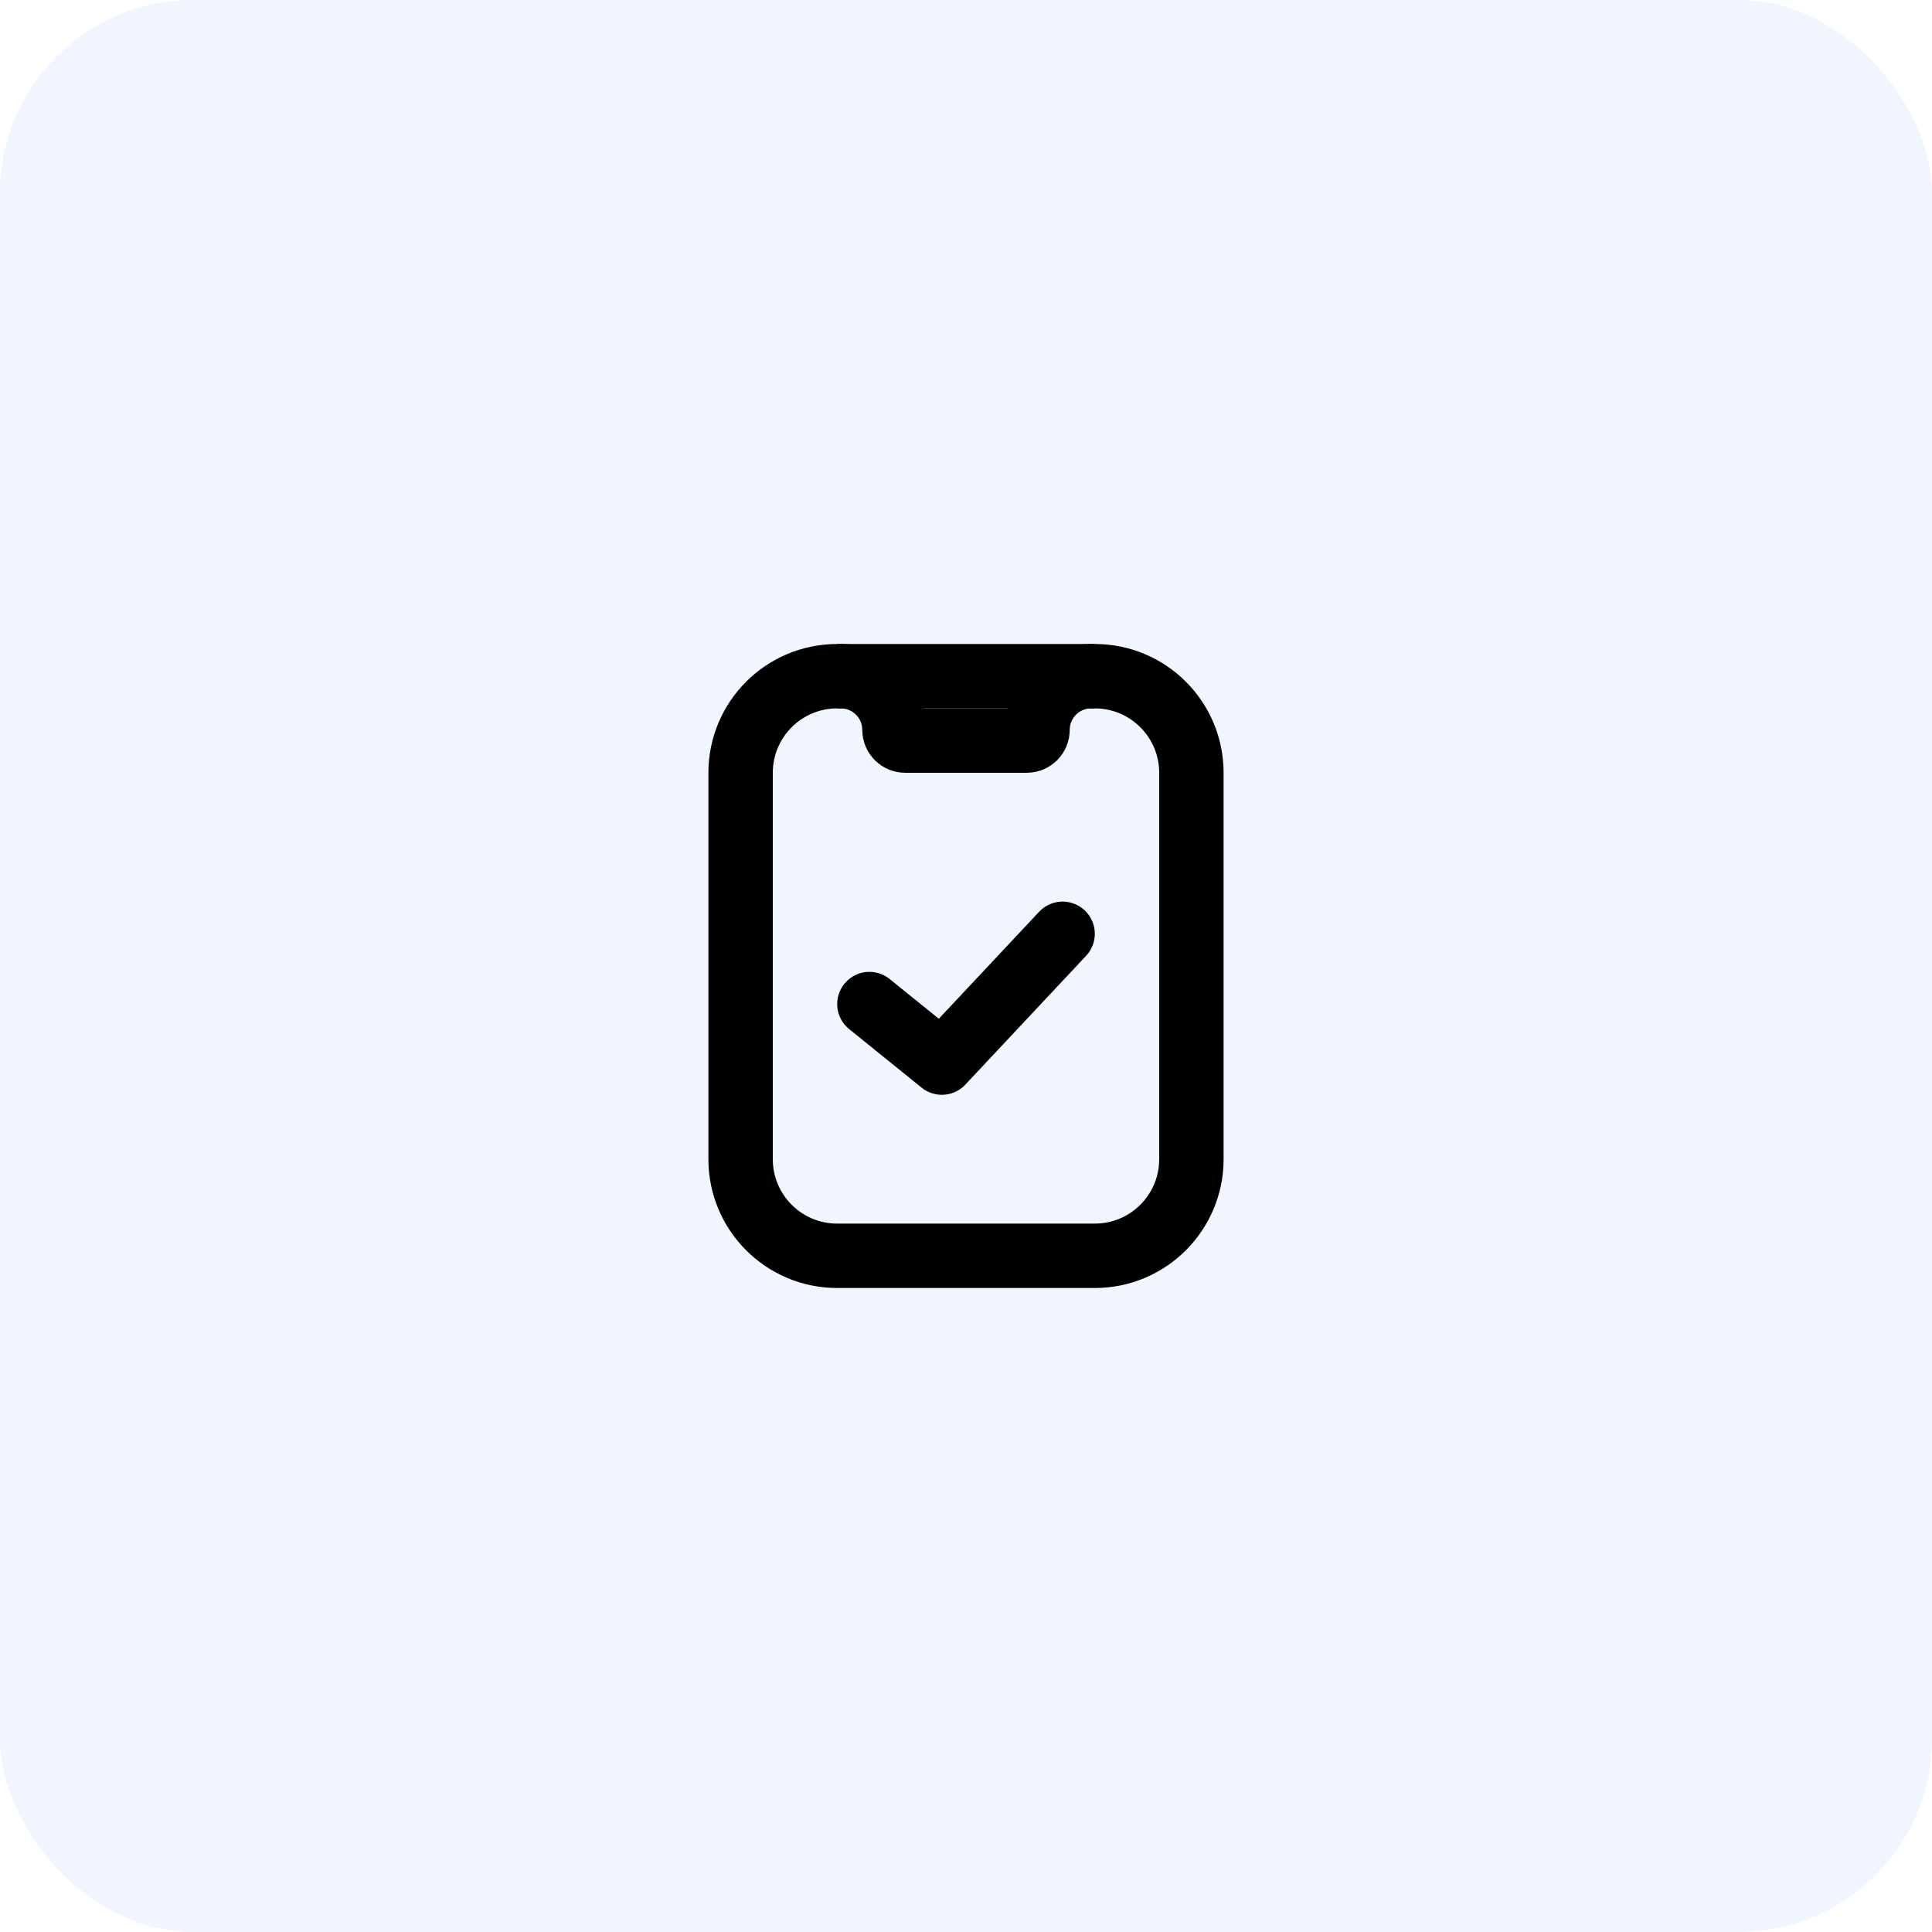<svg width="60" height="60" viewBox="0 0 60 60" fill="none" xmlns="http://www.w3.org/2000/svg">
<rect width="60" height="60" fill="#1E1E1E"/>
<g clip-path="url(#clip0_0_1)">
<rect width="1440" height="3408" transform="translate(-511 -1385)" fill="white"/>
<rect x="-511" y="-411" width="1440" height="716" fill="#F0F5FF"/>
<rect x="-16.5" y="-9.5" width="215" height="182" rx="10.5" fill="white" stroke="#ECECEC"/>
<rect width="60" height="60" rx="6" fill="#F0F5FF"/>
<path d="M23 24C23 22.343 24.343 21 26 21H34C35.657 21 37 22.343 37 24V36C37 37.657 35.657 39 34 39H26C24.343 39 23 37.657 23 36V24Z" stroke="black" stroke-width="2"/>
<path d="M34 21H33.889C32.968 21 32.222 21.746 32.222 22.667C32.222 22.851 32.073 23 31.889 23H28.111C27.927 23 27.778 22.851 27.778 22.667C27.778 21.746 27.032 21 26.111 21H26" stroke="black" stroke-width="2"/>
<path d="M33 29L29.25 33L27 31.182" stroke="black" stroke-width="2" stroke-linecap="round" stroke-linejoin="round"/>
</g>
<defs>
<clipPath id="clip0_0_1">
<rect width="1440" height="3408" fill="white" transform="translate(-511 -1385)"/>
</clipPath>
</defs>
</svg>
